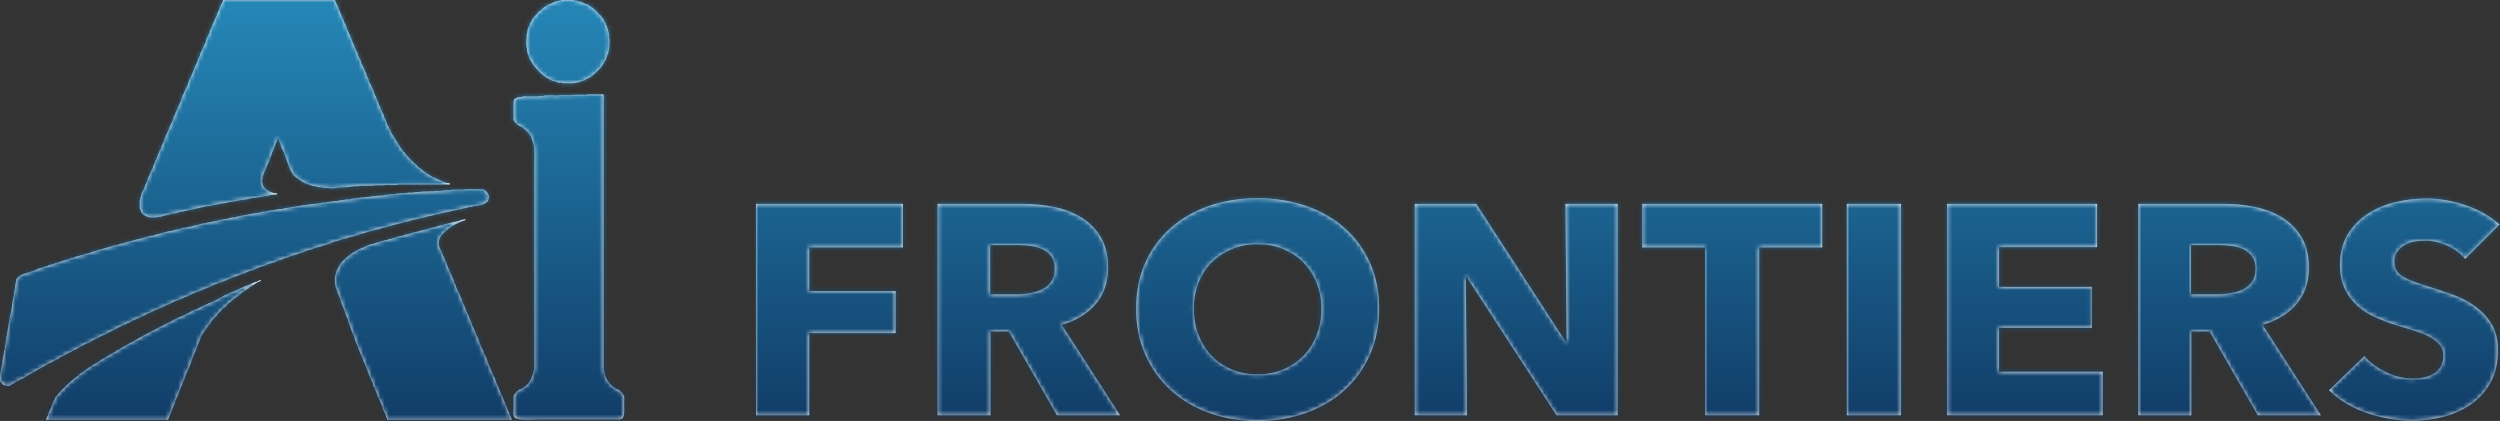 <?xml version="1.0" encoding="UTF-8"?>
<svg width="582px" height="98px" viewBox="0 0 582 98" version="1.1" xmlns="http://www.w3.org/2000/svg" xmlns:xlink="http://www.w3.org/1999/xlink">
    <rect x="0" y="0" width="582" height="98" fill="#333333" stroke="none"/>
    <!-- Generator: Sketch 51.2 (57519) - http://www.bohemiancoding.com/sketch -->
    <title>AI Frontiers blue Copy</title>
    <desc>Created with Sketch.</desc>
    <defs>
        <path d="M32.926,49.48 C33.336,49.969 34.012,50.55 34.895,50.534 C34.846,50.569 34.895,50.55 34.802,50.58 L34.802,50.626 L36.54,50.626 C36.493,50.588 36.54,50.607 36.447,50.58 C36.683,50.431 37.14,50.528 37.408,50.441 C38.193,50.186 39.189,50.04 39.968,49.755 C40.261,49.649 40.492,49.771 40.783,49.665 C41.073,49.559 41.638,49.448 41.972,49.299 L42.428,49.299 L42.428,49.206 L42.892,49.206 L42.892,49.117 L43.302,49.117 L43.302,49.024 L43.715,49.024 L43.715,48.932 C43.913,48.843 44.008,49.005 44.124,48.843 C44.396,48.843 44.561,48.878 44.583,48.75 C44.855,48.75 45.02,48.788 45.039,48.658 C45.297,48.658 45.433,48.693 45.452,48.566 C45.905,48.539 46.352,48.448 46.779,48.294 C47.298,48.15 47.827,48.115 48.286,47.974 L48.653,47.974 C49.578,47.702 50.713,47.654 51.625,47.336 L52.122,47.336 C52.309,47.271 53.534,47.043 53.588,46.969 C53.859,46.969 54.114,47.01 54.131,46.877 C54.402,46.877 54.701,46.923 54.725,46.788 C54.997,46.788 55.206,46.826 55.227,46.695 C55.499,46.695 55.708,46.733 55.73,46.603 C56.001,46.603 56.256,46.646 56.273,46.511 L56.913,46.511 C56.867,46.475 56.913,46.494 56.824,46.467 C56.962,46.378 57.239,46.5 57.418,46.421 C57.733,46.28 58.292,46.209 58.651,46.101 L59.109,46.101 C59.856,45.903 60.822,45.892 61.534,45.642 L62.077,45.642 C62.85,45.416 63.649,45.293 64.455,45.278 L64.501,45.232 L64.501,45.004 C63.143,45.004 62.245,44.312 61.574,43.769 L61.618,43.677 C61.451,43.52 61.313,43.336 61.208,43.134 L61.208,42.949 C60.992,42.507 60.959,41.998 61.116,41.532 L61.116,41.165 C61.287,40.853 61.322,40.514 61.482,40.161 C61.878,39.287 62.242,38.244 62.717,37.324 L62.717,37.053 C62.92,36.667 63.101,36.27 63.26,35.864 L63.26,35.636 C63.679,34.87 64.001,34.056 64.221,33.211 C64.308,33.334 64.656,32.321 64.677,32.126 L64.723,32.126 C64.846,32.539 65.015,32.938 65.226,33.315 C65.326,33.51 65.25,33.651 65.318,33.858 C65.424,33.716 65.462,34.191 65.5,34.316 C65.685,34.627 65.853,34.946 66.005,35.275 C66.803,37.093 67.395,39.827 68.472,40.899 C69.262,41.603 70.139,42.203 71.081,42.683 C71.26,42.778 71.377,42.707 71.583,42.775 C71.464,42.865 72.781,43.242 72.954,43.318 L73.296,43.318 C73.538,43.416 73.964,43.505 74.211,43.59 L74.754,43.59 C75.351,43.742 75.968,43.804 76.584,43.774 C76.753,43.791 76.921,43.821 77.086,43.864 C77.325,43.796 77.811,43.864 78.139,43.774 C78.8,43.633 79.475,43.571 80.151,43.59 C80.796,43.595 81.44,43.534 82.073,43.408 C82.502,43.277 83.159,43.408 83.49,43.315 C83.924,43.185 84.655,43.329 85.046,43.226 L86.737,43.226 C87.242,43.082 88.056,43.134 88.702,43.134 L89.343,43.134 C89.657,43.054 89.981,43.022 90.304,43.041 C91.021,43.041 92.182,43.196 92.728,42.949 L103.932,42.949 C104.173,42.949 104.594,43.003 104.746,42.906 C104.784,42.857 104.765,42.892 104.792,42.813 C104.762,42.783 104.732,42.751 104.7,42.721 C104.477,42.566 103.926,42.612 103.649,42.493 C102.867,42.189 102.104,41.838 101.363,41.442 C101.233,41.364 100.935,41.336 100.821,41.258 C100.34,40.943 99.794,40.68 99.311,40.343 C98.97,40.056 98.607,39.796 98.225,39.566 L98.271,39.474 C98.187,39.412 98.079,39.45 98,39.382 C97.962,39.352 97.946,39.23 97.908,39.2 C97.826,39.135 97.715,39.176 97.636,39.108 C97.18,38.736 96.795,38.16 96.265,37.875 C96.382,37.772 95.94,37.552 95.722,37.332 C95.215,36.819 94.81,36.203 94.259,35.733 C94.294,35.693 94.235,35.532 94.167,35.462 C94.099,35.391 93.95,35.353 93.895,35.277 C92.81,33.817 91.979,32.313 91.015,30.795 C90.888,30.597 90.917,30.391 90.831,30.157 C90.793,30.209 90.589,29.943 90.559,29.886 C90.529,29.829 90.573,29.674 90.559,29.658 C90.404,29.444 90.26,29.222 90.127,28.993 L90.127,28.811 L90.035,28.811 C89.951,28.662 90.035,28.501 89.943,28.355 C89.742,28.024 89.582,27.54 89.4,27.209 C89.318,27.06 89.4,26.9 89.308,26.753 C89.009,26.262 88.868,25.8 88.577,25.244 C88.482,25.065 88.561,24.932 88.485,24.742 C88.319,24.989 88.013,23.656 87.891,23.46 L87.798,23.46 C87.811,23.303 87.78,23.145 87.709,23.004 L87.616,23.004 C87.535,22.852 87.616,22.692 87.524,22.545 C87.432,22.399 87.253,22.103 87.16,21.905 L87.16,21.677 L87.068,21.677 C86.984,21.514 87.068,21.367 86.976,21.221 L86.883,21.221 L86.883,21.036 L86.794,21.036 L86.794,20.765 C86.444,20.165 86.172,19.407 85.833,18.799 C85.749,18.647 85.833,18.487 85.74,18.34 L85.651,18.34 C85.567,18.194 85.632,18.085 85.559,17.93 C85.485,17.776 85.339,17.605 85.287,17.472 L85.287,17.244 C84.801,16.141 84.473,15.371 84.052,14.591 C83.968,14.439 84.052,14.282 83.96,14.133 C83.721,13.739 83.536,13.218 83.319,12.808 C83.235,12.645 83.319,12.498 83.229,12.349 C82.925,11.863 82.787,11.396 82.496,10.842 C82.404,10.663 82.48,10.528 82.407,10.338 C82.268,10.547 81.978,9.447 81.902,9.287 C81.552,8.535 81.153,7.452 80.713,6.635 C80.626,6.472 80.713,6.328 80.623,6.176 L80.531,6.176 L80.531,5.904 L80.485,5.904 C80.401,5.934 80.425,5.66 80.346,5.538 L80.257,5.538 C80.203,5.451 80.257,5.326 80.257,5.31 C80.257,5.294 80.14,5.264 80.118,5.218 C80.021,4.99 80.064,4.789 79.937,4.58 C79.491,3.855 79.258,2.907 78.851,2.155 C78.761,1.995 78.606,1.308 78.53,1.341 C78.393,1.082 78.286,0.809 78.21,0.527 C78.131,0.342 78.006,0.269 77.982,0.024 L51.921,0.024 C51.853,0.567 51.465,1.11 51.237,1.534 L51.237,1.805 L51.145,1.805 C51.055,1.957 51.145,2.093 51.052,2.261 L50.96,2.261 L50.96,2.446 L50.765,2.606 L50.765,2.878 L50.672,2.878 C50.585,3.032 50.672,3.171 50.583,3.336 L50.493,3.336 L50.493,3.564 C49.85,4.743 49.442,6.141 48.802,7.313 L48.802,7.585 C48.598,7.973 48.381,8.489 48.161,8.866 C47.968,9.197 47.982,9.681 47.795,10.009 C47.301,10.894 47.151,11.589 46.652,12.433 C46.562,12.585 46.652,12.726 46.56,12.892 C46.467,13.058 46.304,13.389 46.196,13.576 C46.006,13.896 46.011,14.347 45.829,14.662 C45.132,15.903 44.765,17.445 44.046,18.685 C43.818,19.076 43.81,19.614 43.587,20.013 C43.134,20.827 42.887,21.641 42.444,22.434 L42.444,22.706 L42.262,22.89 L42.262,23.162 C41.888,23.889 41.535,24.899 41.203,25.518 C41.111,25.697 40.965,26.27 40.84,26.251 C40.753,26.43 40.84,26.571 40.747,26.753 C40.69,26.864 40.527,27.041 40.476,27.166 C40.348,27.454 40.351,27.815 40.204,28.078 C39.507,29.302 39.119,30.733 38.51,31.83 L38.51,32.101 L38.329,32.283 L38.329,32.554 C38.125,32.943 37.908,33.448 37.688,33.836 C37.579,34.029 37.612,34.327 37.506,34.523 C37.349,34.794 37.167,35.155 37.001,35.437 C36.898,35.614 37.001,35.869 36.819,35.847 C36.702,36.092 36.735,36.314 36.637,36.58 L36.545,36.534 L36.545,36.762 L36.453,36.762 C36.363,36.914 36.453,37.05 36.363,37.221 L36.179,37.403 C36.092,37.552 36.179,37.707 36.089,37.862 C35.942,38.133 35.755,38.489 35.63,38.774 L35.63,39.005 C35.139,39.917 34.881,40.726 34.395,41.611 L34.395,41.882 C34.183,42.292 33.985,42.811 33.754,43.21 C33.67,43.359 33.754,43.514 33.665,43.666 C33.442,44.062 33.203,44.551 32.978,44.947 C32.85,45.172 32.899,45.778 32.706,45.905 C32.706,46.158 32.739,46.253 32.614,46.272 C32.614,46.543 32.652,46.709 32.525,46.731 L32.525,48.468 C32.546,48.433 32.848,49.375 32.926,49.48 Z M78.262,56.112 L78.533,56.112 C78.954,55.876 79.619,55.773 80.042,55.57 C80.26,55.464 80.469,55.594 80.68,55.477 C81.25,55.165 81.907,55.132 82.602,54.934 C82.586,54.904 82.572,54.875 82.556,54.842 L82.923,54.842 L82.877,54.752 L83.243,54.752 C83.197,54.717 83.832,54.465 83.927,54.432 C84.239,54.323 84.543,54.372 84.842,54.247 C86.088,53.737 87.497,53.553 88.868,53.162 L88.822,53.069 L89.234,53.069 L89.234,52.98 L89.555,52.98 L89.555,52.887 L89.918,52.887 L89.918,52.795 C90.117,52.703 90.377,52.771 90.605,52.706 L90.559,52.613 L90.972,52.613 C90.814,52.499 91.515,52.437 91.656,52.385 C92.429,52.114 93.437,51.989 94.172,51.652 L94.585,51.652 C94.772,51.579 95.991,51.278 96.048,51.196 C96.32,51.196 96.439,51.229 96.458,51.104 C96.73,51.104 97.52,50.957 97.601,50.832 C97.853,50.832 97.948,50.865 97.967,50.74 C98.239,50.74 98.358,50.775 98.38,50.651 C98.811,50.641 99.234,50.532 99.615,50.33 L99.979,50.33 C100.479,50.162 101.144,50.059 101.627,49.871 L101.993,49.871 C102.485,49.679 103.171,49.627 103.638,49.415 L104.051,49.415 L104.051,49.323 L104.507,49.323 L104.507,49.231 L104.92,49.231 L104.92,49.141 C105.191,49.016 105.544,49.185 105.696,48.957 C105.954,48.957 106.087,48.992 106.109,48.867 L106.652,48.867 C106.606,48.829 106.652,48.848 106.559,48.821 C106.831,48.658 107.686,48.723 107.841,48.5 C108.099,48.5 108.232,48.533 108.253,48.408 C108.598,48.388 108.938,48.311 109.258,48.18 L109.624,48.18 C109.879,48.082 110.327,48.001 110.585,47.909 L111.03,47.909 C112.043,47.583 112.673,47.697 113.362,46.994 C113.398,46.959 113.52,46.94 113.547,46.902 C113.628,46.788 113.913,45.867 113.818,45.623 C113.676,45.148 113.407,44.721 113.039,44.388 C112.912,44.276 112.42,44.162 112.445,44.067 L107.928,44.067 C108.103,44.123 108.288,44.139 108.471,44.114 L108.471,44.157 L105.873,44.157 C105.601,44.157 105.085,44.089 105.093,44.249 C104.36,44.229 103.625,44.275 102.9,44.388 C102.373,44.51 101.676,44.388 101.252,44.477 C100.788,44.586 100.207,44.477 99.835,44.57 L98.597,44.57 C97.829,44.741 96.773,44.629 96.037,44.841 L95.122,44.841 C94.18,45.113 92.788,44.895 91.865,45.208 L91.05,45.208 C90.57,45.373 89.726,45.281 89.267,45.479 C89.033,45.582 88.575,45.479 88.355,45.571 C88.083,45.694 87.646,45.433 87.483,45.661 C87.19,45.661 86.731,45.609 86.707,45.753 C86.411,45.753 85.955,45.702 85.931,45.846 C85.635,45.846 85.176,45.791 85.151,45.935 L84.237,45.935 C84.285,45.973 84.25,45.954 84.329,45.981 L84.329,46.027 C84.03,46.027 83.531,45.973 83.514,46.12 C83.224,46.12 82.806,46.068 82.781,46.212 C82.256,46.217 81.734,46.294 81.229,46.44 L80.588,46.44 C79.92,46.603 79.038,46.614 78.392,46.807 L77.849,46.807 C77.2,46.997 76.28,46.953 75.653,47.17 L75.11,47.17 C74.73,47.303 74.048,47.29 73.693,47.442 L73.006,47.442 L73.006,47.507 L72.411,47.507 L72.411,47.599 L71.817,47.599 C71.36,47.749 70.879,47.811 70.4,47.781 C70.446,47.819 70.4,47.797 70.492,47.827 L70.492,47.873 C70.199,47.873 69.832,47.811 69.805,47.963 C69.534,47.963 68.698,48.023 68.616,48.148 C68.345,48.148 68.043,48.101 68.022,48.24 C67.75,48.24 67.449,48.194 67.427,48.329 C66.806,48.351 66.19,48.459 65.598,48.65 L65.095,48.65 C64.569,48.805 63.822,48.837 63.312,49.016 L62.791,49.016 C62.487,49.122 61.957,49.182 61.645,49.288 L61.143,49.288 C60.451,49.526 59.725,49.65 58.993,49.654 C59.042,49.69 59.006,49.671 59.085,49.7 C58.846,49.844 58.181,49.7 58.034,49.928 C57.763,49.928 57.597,49.89 57.576,50.021 C57.304,50.021 57.095,49.98 57.073,50.11 C56.802,50.11 56.547,50.07 56.531,50.203 C56.259,50.203 56.047,50.162 56.026,50.295 C55.524,50.326 55.031,50.434 54.562,50.615 L54.152,50.615 C53.657,50.702 53.168,50.823 52.689,50.979 L52.277,50.979 C51.717,51.177 50.919,51.199 50.401,51.438 L49.991,51.438 L49.991,51.527 L49.532,51.527 L49.532,51.62 C49.223,51.758 48.794,51.552 48.617,51.804 C48.359,51.804 48.226,51.769 48.207,51.894 C47.949,51.894 47.814,51.861 47.795,51.986 C47.523,51.986 47.358,51.948 47.339,52.078 C47.132,52.078 46.912,52.038 46.834,52.168 C46.581,52.168 46.489,52.138 46.47,52.26 C46.212,52.26 46.076,52.225 46.057,52.353 C45.592,52.394 45.135,52.502 44.7,52.673 C44.157,52.841 43.598,52.86 43.098,53.037 L42.686,53.037 C41.871,53.398 40.745,53.406 39.944,53.77 L39.531,53.77 C39.29,53.878 38.065,54.101 37.976,54.226 C37.729,54.226 37.674,54.199 37.655,54.318 C37.397,54.318 37.264,54.283 37.245,54.41 C36.7,54.463 36.168,54.607 35.671,54.837 C35.399,54.934 35.201,54.837 34.938,54.929 C34.395,55.13 33.632,55.238 33.111,55.472 L32.744,55.472 L32.744,55.564 C32.473,55.689 31.84,55.624 31.691,55.836 C31.439,55.836 31.346,55.803 31.327,55.928 C31.097,55.928 30.717,55.985 30.641,56.11 C30.394,56.11 30.339,56.083 30.32,56.202 C30.068,56.202 29.973,56.169 29.954,56.292 C29.701,56.292 29.609,56.262 29.587,56.384 C29.315,56.402 29.05,56.48 28.811,56.612 C28.588,56.702 28.453,56.628 28.216,56.704 C27.899,56.805 27.467,56.954 27.166,57.071 C26.924,57.163 26.775,57.071 26.525,57.163 C25.912,57.386 25.097,57.527 24.511,57.801 L24.193,57.801 L24.193,57.893 L23.873,57.893 L23.873,57.986 C23.601,58.108 23.012,58.053 22.866,58.257 C22.63,58.257 22.594,58.227 22.594,58.349 C22.347,58.349 22.293,58.32 22.274,58.439 C21.758,58.439 21.34,58.71 20.946,58.852 C20.325,59.09 19.676,59.123 19.12,59.395 L18.848,59.395 C18.663,59.471 18.346,59.598 18.161,59.666 L17.89,59.666 C17.637,59.807 17.241,59.905 16.975,60.032 L16.646,60.032 C15.732,60.537 14.475,60.651 13.389,61.175 L13.117,61.175 C12.536,61.507 11.809,61.599 11.106,61.816 L11.149,61.908 C10.878,62.03 10.43,61.952 10.28,62.18 C10.052,62.18 10.066,62.15 10.052,62.269 C9.805,62.269 9.751,62.242 9.732,62.362 C9.189,62.375 8.546,62.753 8.041,62.956 C6.412,63.619 4.444,63.727 3.787,65.106 L3.787,65.473 C3.638,65.744 3.621,66.309 3.516,66.616 L3.516,67.159 C3.374,67.43 3.331,67.959 3.244,68.244 L3.244,68.839 C2.973,69.366 2.956,70.416 2.788,71.035 L2.788,71.537 C2.617,71.972 2.633,72.941 2.375,73.275 C2.375,73.546 2.413,73.712 2.283,73.733 C2.283,74.005 2.237,74.743 2.101,74.819 C2.101,75.091 2.142,75.3 2.009,75.322 C2.009,75.533 2.052,75.791 1.919,75.864 C1.919,76.136 1.96,76.394 1.827,76.407 C1.827,76.679 1.87,76.978 1.735,77.002 C1.735,77.546 1.644,78.087 1.463,78.601 L1.463,79.195 L1.371,79.195 L1.371,79.738 L1.281,79.738 L1.281,80.281 L1.189,80.281 C1.067,80.553 1.219,81.052 1.097,81.332 C0.893,81.801 0.88,82.572 0.733,83.069 C0.586,83.566 0.581,85.065 0.32,85.312 C0.32,85.583 0.358,85.746 0.228,85.768 C0.228,86.604 0,87.125 0,88.053 L0,88.648 C0.186,88.995 0.435,89.305 0.733,89.563 C1.004,89.734 1.941,89.965 2.332,89.747 C2.823,89.476 3.388,89.08 3.98,88.694 C4.143,88.588 4.316,88.621 4.482,88.512 C4.515,88.49 4.588,88.349 4.618,88.328 C4.734,88.257 4.835,88.311 4.938,88.238 L4.938,88.227 L5.123,88.227 C7.004,86.968 9.436,85.784 11.57,84.478 C11.695,84.399 11.814,84.478 11.936,84.386 C12.481,84.019 13.064,83.713 13.674,83.471 L13.628,83.379 L13.812,83.379 C13.812,83.379 13.994,83.151 13.994,83.151 C14.218,83.047 14.447,82.956 14.681,82.879 C15.077,82.665 15.525,82.377 15.913,82.146 C16.044,82.073 16.158,82.146 16.28,82.057 C16.551,81.883 16.874,81.668 17.149,81.514 C17.276,81.438 17.393,81.514 17.515,81.421 C18.595,80.712 19.743,80.115 20.944,79.638 C20.784,79.513 21.457,79.366 21.487,79.366 C21.375,79.282 21.951,79.073 22.171,78.954 C22.962,78.493 23.788,78.095 24.641,77.765 C24.489,77.651 24.913,77.618 25.008,77.583 C24.904,77.504 25.008,77.512 25.097,77.491 C25.506,77.317 25.903,77.119 26.286,76.896 C27.163,76.443 28.127,75.989 28.985,75.525 L29.215,75.525 C29.376,75.427 29.598,75.254 29.758,75.159 L29.986,75.159 C30.235,74.977 30.495,74.809 30.763,74.656 C30.966,74.559 31.167,74.591 31.357,74.472 L31.357,74.382 L31.542,74.382 L31.542,74.29 L31.724,74.29 L31.724,74.198 L31.952,74.198 C32.591,73.827 33.266,73.52 33.966,73.283 C33.847,73.193 34.78,72.859 34.924,72.781 C35.87,72.286 36.849,71.858 37.854,71.499 C37.701,71.385 38.364,71.271 38.491,71.228 C38.358,71.125 39.178,70.883 39.306,70.818 C39.849,70.563 40.484,70.275 40.997,70.003 C41.176,69.903 41.464,69.927 41.638,69.822 L41.638,69.729 L41.866,69.729 C42.21,69.538 42.574,69.385 42.952,69.273 C42.952,69.243 42.922,69.211 42.906,69.181 C43.066,69.097 43.21,69.181 43.364,69.091 C44.419,68.492 45.54,68.016 46.703,67.672 C46.519,67.533 46.864,67.62 46.931,67.582 C47.108,67.479 47.382,67.311 47.572,67.216 L47.844,67.216 C47.827,67.186 47.814,67.153 47.797,67.123 L48.069,67.123 C48.053,67.093 48.039,67.063 48.023,67.031 C48.18,66.952 48.338,67.031 48.481,66.941 C49.193,66.455 50.219,66.203 50.995,65.798 C51.169,65.706 51.332,65.798 51.498,65.706 C51.949,65.472 52.425,65.29 52.917,65.163 C52.754,65.041 53.262,65.017 53.373,64.979 C53.308,64.93 54.394,64.455 54.562,64.384 L54.837,64.384 C55.38,64.153 56.015,63.912 56.531,63.654 L56.802,63.654 C57.345,63.353 58.102,63.111 58.493,62.921 L58.765,62.921 C59.419,62.594 60.09,62.304 60.776,62.052 C60.977,61.971 61.39,61.965 61.555,61.87 C62.343,61.42 63.312,61.23 64.161,60.955 C64.329,60.827 64.511,60.72 64.704,60.635 C65.038,60.497 65.399,60.54 65.712,60.364 C65.975,60.224 66.247,60.102 66.526,59.997 L66.797,59.997 C67.585,59.555 68.698,59.34 69.542,59.082 L69.496,58.993 L69.767,58.993 L69.767,58.9 L70.039,58.9 L70.039,58.808 L70.31,58.808 C70.786,58.581 71.274,58.383 71.773,58.214 C71.969,58.138 72.145,58.214 72.316,58.121 C73.041,57.711 74.046,57.565 74.925,57.307 C74.749,57.174 75.395,57.168 75.468,57.125 C75.894,56.889 76.122,56.94 76.703,56.759 C76.627,56.626 78.047,56.194 78.248,56.112 L78.262,56.112 Z M118.672,96.643 C118.591,96.491 118.672,96.33 118.583,96.184 C118.347,95.793 118.157,95.261 117.942,94.859 L117.942,94.628 C117.888,94.506 117.725,94.33 117.671,94.218 C117.576,94.039 117.641,93.901 117.578,93.716 C117.491,93.825 117.215,92.877 117.076,92.617 C116.452,91.444 116.042,90.041 115.428,88.868 L115.428,88.596 L115.339,88.596 L115.339,88.368 L115.246,88.412 L115.246,88.14 C114.568,86.973 114.033,85.322 113.463,84.209 L113.463,83.938 L113.371,83.938 L113.371,83.71 L113.281,83.756 L113.281,83.485 C113.047,83.083 112.817,82.562 112.594,82.157 C112.51,82.008 112.594,81.848 112.502,81.701 C111.924,80.751 111.519,79.475 111.131,78.362 C111.036,78.484 110.903,77.906 110.811,77.721 C110.493,77.089 110.24,76.318 109.896,75.71 C109.812,75.56 109.896,75.408 109.803,75.254 C109.476,74.607 109.203,73.934 108.989,73.242 L108.943,73.242 L108.943,73.286 C108.899,73.237 108.943,73.286 108.897,73.196 C108.749,72.836 108.582,72.484 108.395,72.143 C108.31,71.993 108.395,71.833 108.302,71.687 C107.884,70.899 107.548,70.072 107.298,69.216 C107.178,69.368 107.081,68.673 107.026,68.576 C106.693,67.997 106.398,67.398 106.144,66.781 L106.144,66.553 C106.027,66.282 105.816,65.931 105.685,65.684 L105.685,65.413 C105.495,65.068 105.342,64.704 105.229,64.327 L105.137,64.371 L105.137,64.099 C104.551,63.092 104.219,61.927 103.72,60.806 C103.554,60.44 103.405,60.084 103.261,59.663 L103.171,59.709 C103.093,59.557 103.142,59.213 103.033,59.253 C102.919,59.055 102.842,58.838 102.805,58.613 C102.458,57.958 101.974,57.185 102.21,56.235 L102.21,55.868 C102.371,55.58 102.623,54.926 102.753,54.782 C104.225,53.102 105.978,52.032 108.378,51.215 L108.378,51.031 C107.763,51.088 107.161,51.243 106.595,51.489 L106.228,51.489 L106.228,51.579 C105.976,51.696 105.598,51.552 105.452,51.764 C105.205,51.764 105.15,51.734 105.131,51.856 C104.944,51.856 104.836,51.826 104.765,51.945 C104.518,51.945 104.464,51.918 104.445,52.038 C104.192,52.038 104.1,52.005 104.081,52.13 L103.622,52.13 C103.668,52.165 103.622,52.146 103.714,52.173 L103.714,52.22 C103.462,52.22 103.367,52.19 103.348,52.312 C103.101,52.312 103.047,52.285 103.028,52.404 C102.455,52.42 101.67,52.725 101.198,52.906 C100.959,52.999 100.807,52.906 100.557,52.999 C100.126,53.156 99.526,53.297 99.094,53.455 C98.747,53.585 97.848,53.574 97.677,53.821 C97.43,53.821 97.376,53.791 97.357,53.914 C97.104,53.914 97.012,53.881 96.99,54.003 C96.732,54.003 96.599,53.971 96.58,54.095 C96.39,54.095 96.284,54.066 96.214,54.188 C95.967,54.188 95.912,54.158 95.893,54.277 C95.646,54.277 95.592,54.25 95.573,54.37 C95.321,54.37 95.228,54.34 95.207,54.462 C94.699,54.514 94.204,54.652 93.743,54.872 C93.502,54.964 93.352,54.885 93.105,54.964 C92.639,55.091 92.181,55.244 91.732,55.423 L91.365,55.423 L91.365,55.513 C91.094,55.646 90.57,55.551 90.407,55.784 C90.16,55.784 90.106,55.757 90.087,55.876 C89.815,55.876 89.123,56.012 89.033,56.148 C88.797,56.148 88.762,56.118 88.762,56.24 C88.515,56.24 88.461,56.21 88.442,56.33 C88.189,56.33 88.097,56.3 88.075,56.422 C87.6,56.422 87.375,56.626 87.025,56.742 C86.674,56.859 86.438,56.794 86.11,56.924 C85.562,57.138 85.028,57.383 84.508,57.657 C84.348,57.744 84.212,57.657 84.052,57.749 L84.052,57.839 C83.816,57.951 83.571,58.042 83.319,58.11 L83.365,58.203 L83.137,58.203 C83.213,58.26 82.239,58.786 82.087,58.89 C81.077,59.563 79.888,60.518 79.204,61.496 C78.906,61.984 78.634,62.488 78.389,63.005 C78.199,63.35 78.213,63.961 78.069,64.194 C78.05,64.357 78.093,64.314 77.979,64.333 C77.979,64.702 77.92,66.26 78.069,66.252 C78.113,66.817 78.286,67.365 78.574,67.853 L78.574,68.125 C78.845,68.616 79.043,69.314 79.304,69.816 L79.304,70.088 L79.396,70.088 L79.396,70.359 L79.486,70.359 L79.486,70.631 C80.059,71.64 80.374,73.185 80.995,74.382 C81.115,74.61 81.074,74.925 81.18,75.159 C81.199,75.208 81.34,75.392 81.362,75.43 C81.449,75.604 81.362,75.737 81.454,75.889 L81.544,75.889 L81.544,76.16 C81.658,76.41 81.749,76.67 81.815,76.937 L81.859,76.937 C81.957,77.142 82.034,77.357 82.089,77.577 C82.185,77.796 82.292,78.01 82.41,78.218 C82.567,78.514 82.543,78.908 82.681,79.223 C83.338,80.721 83.829,82.279 84.465,83.476 C84.546,83.631 84.465,83.786 84.554,83.933 C84.959,84.598 85.203,85.488 85.561,86.175 L85.561,86.446 L85.743,86.628 L85.743,86.9 C86.088,87.505 86.316,88.257 86.704,88.96 C86.87,89.256 86.799,89.625 86.976,89.918 C87.084,90.098 87.247,90.369 87.342,90.559 C87.437,90.749 87.342,90.869 87.434,91.018 L87.524,91.018 L87.524,91.2 L87.616,91.2 L87.616,91.471 L87.709,91.471 L87.709,91.699 L87.798,91.699 L87.798,91.971 C88.262,92.766 88.561,93.787 89.033,94.669 C89.12,94.835 89.126,95.25 89.218,95.402 C89.443,95.788 89.652,96.336 89.856,96.727 L89.856,96.998 C90.025,97.206 90.12,97.464 90.127,97.731 L119.12,97.731 C119.115,97.259 118.849,96.947 118.672,96.643 Z M59.764,65.589 L59.772,65.579 C60.059,65.39 60.38,65.258 60.717,65.19 C60.744,65.28 60.725,65.234 60.76,65.28 C60.733,65.372 60.752,65.326 60.717,65.372 C60.494,65.614 60.138,65.603 59.845,65.785 C59.194,66.184 58.558,66.621 57.88,67.017 C57.896,67.05 57.91,67.08 57.926,67.11 C57.717,67.205 57.277,67.392 57.383,67.476 C56.52,67.829 55.863,68.535 55.187,69.078 L55.051,69.078 C54.98,69.129 54.82,69.309 54.866,69.349 C54.61,69.479 54.365,69.632 54.136,69.805 C54.098,69.835 54.082,69.957 54.044,69.987 L53.905,69.987 C53.829,70.044 53.797,70.191 53.724,70.259 C53.566,70.408 53.346,70.476 53.181,70.622 C52.954,70.826 52.755,71.056 52.586,71.309 C52.221,71.542 51.883,71.815 51.579,72.124 C51.536,72.164 51.533,72.262 51.489,72.308 C51.211,72.548 50.951,72.807 50.71,73.085 C50.645,73.18 50.409,73.389 50.482,73.451 C50.129,73.666 49.385,74.537 49.065,74.96 C49,75.042 49.038,75.153 48.973,75.232 C48.11,76.283 47.331,77.399 46.641,78.571 L46.641,78.842 C46.378,79.347 46.193,80.048 45.908,80.534 L45.908,80.805 L45.818,80.805 L45.818,81.033 L45.726,81.033 C45.634,81.188 45.723,81.343 45.634,81.492 C44.944,82.64 44.526,84.332 43.943,85.743 C43.725,86.273 43.484,86.682 43.256,87.163 C43.009,87.695 42.984,88.252 42.713,88.762 L42.623,88.762 C42.534,88.914 42.517,89.308 42.439,89.495 C42.329,89.73 42.207,89.958 42.072,90.179 C41.983,90.339 42.064,90.488 41.983,90.638 L41.89,90.638 L41.89,90.909 C41.866,90.961 41.774,91.181 41.708,91.091 C41.643,91.295 41.714,91.422 41.616,91.596 C41.605,91.612 41.494,91.653 41.478,91.686 L41.524,91.824 L41.388,91.87 L41.434,92.006 C41.22,92.462 40.946,93.008 40.747,93.469 L40.747,93.741 C40.538,94.156 40.346,94.713 40.107,95.114 L40.107,95.342 L40.014,95.342 L40.014,95.57 L39.925,95.57 L39.925,95.798 L39.833,95.798 L39.833,96.07 C39.732,96.271 39.29,97.123 39.374,97.213 C39.236,97.345 39.154,97.524 39.146,97.715 L10.75,97.715 C10.813,97.322 10.97,96.949 11.206,96.629 C11.299,96.48 11.212,96.333 11.299,96.17 C11.508,95.777 11.706,95.231 11.939,94.846 C12.031,94.691 11.945,94.547 12.031,94.387 L12.213,94.205 C12.306,94.034 12.216,93.871 12.306,93.703 L12.395,93.746 L12.395,93.475 C12.395,93.475 12.501,93.504 12.534,93.428 L12.488,93.293 L12.626,93.247 C12.697,92.996 12.788,92.752 12.897,92.516 C14.509,90.528 16.371,88.755 18.435,87.242 L18.389,87.152 C19.214,86.651 20.008,86.101 20.767,85.504 C20.884,85.423 21.62,85.097 21.5,85.002 C22.311,84.631 23.078,84.171 23.786,83.628 C23.954,83.514 24.725,83.181 24.701,83.086 L24.701,83.039 C24.801,82.999 25.149,82.961 25.021,82.858 C25.135,82.814 25.605,82.684 25.477,82.586 C25.813,82.467 26.135,82.314 26.438,82.127 L26.438,82.038 C26.601,81.926 26.78,81.962 26.94,81.853 C26.976,81.831 27.044,81.696 27.079,81.671 C27.394,81.44 27.779,81.397 28.083,81.169 L28.083,81.074 C28.189,80.99 28.374,81.017 28.355,80.936 L28.355,80.892 C28.455,80.849 28.803,80.811 28.672,80.707 C28.786,80.664 29.313,80.545 29.177,80.436 C29.533,80.296 29.87,80.114 30.182,79.893 C30.339,79.784 30.527,79.814 30.687,79.711 C31.949,78.886 32.921,78.395 34.3,77.653 C35.793,76.842 37.243,76.147 38.779,75.319 C39.205,75.088 39.518,75.028 39.879,74.817 L39.879,74.724 C39.96,74.673 40.378,74.648 40.245,74.542 C40.775,74.36 41.28,74.115 41.752,73.812 C41.909,73.712 42.181,73.723 42.346,73.628 C43.204,73.134 44.073,72.778 44.863,72.303 L45.091,72.303 L45.091,72.211 L45.275,72.211 L45.275,72.102 L45.503,72.102 C46.201,71.733 47.007,71.353 47.743,71.016 C47.876,70.956 48.615,70.677 48.522,70.603 C48.74,70.557 48.954,70.496 49.163,70.422 L49.163,70.329 L49.391,70.329 C50.336,69.816 51.421,69.317 52.317,68.73 C52.464,68.633 53.121,68.491 53.094,68.41 L53.094,68.377 C53.178,68.348 53.439,68.41 53.278,68.285 C54.277,67.914 55.254,67.486 56.205,67.004 C56.332,66.941 57.158,66.697 57.019,66.594 C57.253,66.518 57.853,66.436 57.706,66.322 L57.934,66.322 C58.349,66.108 58.879,65.872 59.305,65.682 C59.492,65.603 59.595,65.679 59.764,65.589 Z M122.69,11.896 L122.687,11.304 C122.508,10.932 122.44,9.453 122.597,9.032 L122.597,8.307 C122.624,8.029 122.685,7.755 122.779,7.493 L122.779,7.077 C122.936,6.644 123.117,6.219 123.322,5.807 C123.415,5.641 123.33,5.519 123.415,5.353 C123.596,5.38 123.491,5.253 123.596,5.082 L123.686,5.082 C123.762,4.954 123.697,4.843 123.778,4.718 C124.251,3.98 124.948,3.385 125.456,2.677 C125.643,2.66 126.458,1.903 126.729,1.632 C126.949,1.634 127.112,1.398 127.318,1.268 L127.5,1.268 C127.53,1.249 127.56,1.108 127.59,1.086 L127.772,1.086 L127.772,0.999 L127.954,0.999 L127.954,0.909 L128.182,0.909 C128.784,0.567 129.661,0.136 130.587,0.136 L130.587,1.60878255e-14 L133.63,1.60878255e-14 L133.63,0.136 L134.265,0.136 L134.265,0.271 C135.131,0.271 135.682,0.662 136.26,0.909 C136.469,0.996 136.725,0.972 136.896,1.089 C137.126,1.246 137.278,1.49 137.623,1.545 L137.623,1.68 C138.071,1.699 139.138,2.967 139.485,3.361 C139.575,3.464 139.787,3.543 139.847,3.632 C139.906,3.722 140.159,4.286 140.256,4.132 C140.311,4.243 140.43,4.669 140.528,4.542 C140.606,4.773 140.697,4.999 140.799,5.22 C140.816,5.25 140.962,5.283 140.981,5.313 C141.071,5.467 140.984,5.636 141.071,5.812 L141.16,5.812 C141.239,5.945 141.212,6.298 141.299,6.265 L141.342,6.265 L141.342,6.583 C141.356,6.608 141.524,6.651 141.524,6.675 L141.524,7.031 C141.614,7.281 141.695,7.715 141.796,7.987 L141.796,8.801 C141.923,9.083 141.885,9.645 141.885,10.071 C141.885,10.992 141.709,12.262 141.342,12.84 L141.342,13.112 L141.253,13.112 L141.253,13.337 L141.16,13.337 L141.16,13.609 L141.071,13.609 L141.071,13.88 L140.981,13.834 C140.957,13.91 140.818,14.434 140.71,14.29 C140.202,15.685 138.514,17.149 137.349,18.012 C137.053,18.235 136.6,18.316 136.353,18.465 C136.326,18.482 136.285,18.631 136.26,18.647 L136.125,18.647 C136.046,18.661 134.716,19.13 134.716,19.147 L134.716,19.193 L134.262,19.193 C133.665,19.467 132.62,19.375 131.765,19.375 L130.858,19.375 L130.858,19.282 C130.627,19.158 130.028,19.318 129.772,19.193 L129.772,19.1 C129.612,19.011 129.46,19.098 129.273,19.011 L129.273,18.921 C129.126,18.829 128.798,18.91 128.638,18.829 C128.358,18.691 128.228,18.501 127.867,18.465 L127.867,18.33 C127.131,18.254 125.977,17.121 125.459,16.606 C124.504,15.662 123.72,14.56 123.143,13.348 L123.143,13.077 C123.009,12.826 122.889,12.569 122.782,12.306 L122.782,11.896 L122.69,11.896 Z M145.257,92.172 L145.254,92.172 C145.412,92.478 145.298,93.181 145.298,93.57 C145.3,94.938 145.531,96.963 144.798,97.476 C144.451,97.723 143.764,97.658 143.169,97.658 L125.144,97.658 C123.423,97.658 119.717,98.068 119.606,96.795 C119.446,96.542 119.56,95.169 119.56,94.751 L119.56,92.307 C119.723,91.675 120.646,90.611 121.46,90.537 L121.46,90.402 C121.962,90.282 122.959,89.375 123.23,88.993 L123.23,88.811 C123.252,88.781 123.393,88.708 123.412,88.675 L123.412,88.493 C123.672,88.509 123.643,88.021 123.776,87.768 L123.865,87.812 L123.865,87.494 L123.955,87.54 L123.955,87.223 L124.137,87.041 L124.137,86.631 C124.519,86.012 124.365,84.638 124.365,83.68 L124.365,38.635 C124.365,36.95 124.5,34.979 124.229,33.505 L124.137,33.597 C124.15,33.259 124.054,32.925 123.865,32.644 L123.865,32.373 L123.776,32.373 L123.776,32.101 L123.7,32.101 L123.7,31.919 L123.61,31.919 L123.61,31.737 C123.059,30.912 122.367,30.19 121.566,29.604 C121.316,29.422 120.846,29.362 120.703,29.196 C120.67,29.148 120.675,29.153 120.656,29.058 L120.477,29.058 C120.38,28.789 119.858,28.504 119.796,28.377 C119.704,28.195 119.807,28.195 119.704,28.016 L119.6,28.016 C119.459,27.752 119.554,27.139 119.554,26.788 C119.554,25.735 119.381,23.509 119.782,23.02 L119.964,22.974 C120.556,22.521 120.77,22.673 121.642,22.521 C121.634,22.361 122.234,22.429 122.505,22.429 L125.366,22.429 C125.524,22.201 126.026,22.437 126.319,22.339 C127.079,22.084 129.056,22.25 130.044,22.25 C130.033,22.089 130.633,22.157 130.904,22.157 L133.749,22.157 L133.749,22.111 C133.521,22.119 133.12,22.16 132.978,22.068 L135.693,22.068 C135.989,22.068 136.573,22.152 136.779,22.021 C136.689,21.992 136.736,22.013 136.689,21.975 L140.49,21.975 C140.645,22.453 140.533,23.273 140.533,23.838 L140.533,86.178 L140.58,86.178 C140.609,86.088 140.588,86.134 140.626,86.088 C140.62,87.923 141.986,89.541 143.031,90.263 L143.213,90.263 L143.213,90.355 C143.302,90.421 143.414,90.486 143.484,90.537 L143.623,90.537 L143.623,90.627 L143.848,90.627 C144.447,91.007 144.933,91.54 145.257,92.172 Z M188.4,57.608 L188.4,67.758 L208.504,67.758 L208.504,77.561 L188.4,77.561 L188.4,96.679 L176,96.679 L176,47.458 L210.192,47.458 L210.192,57.608 L188.4,57.608 Z M246.071,96.679 L234.845,77.143 L230.589,77.143 L230.589,96.679 L218.263,96.679 L218.263,47.458 L238.073,47.458 C240.568,47.458 243.001,47.701 245.374,48.188 C247.746,48.674 249.874,49.497 251.757,50.656 C253.64,51.814 255.145,53.344 256.27,55.244 C257.395,57.144 257.957,59.508 257.957,62.335 C257.957,65.672 257.003,68.476 255.096,70.747 C253.188,73.019 250.547,74.641 247.171,75.614 L260.745,96.679 L246.071,96.679 Z M245.557,62.544 C245.557,61.385 245.3,60.447 244.787,59.728 C244.273,59.01 243.613,58.454 242.806,58.06 C241.999,57.666 241.094,57.399 240.091,57.26 C239.088,57.121 238.122,57.052 237.193,57.052 L230.516,57.052 L230.516,68.523 L236.459,68.523 C237.486,68.523 238.538,68.442 239.614,68.279 C240.69,68.117 241.668,67.828 242.549,67.41 C243.429,66.993 244.151,66.391 244.713,65.603 C245.276,64.815 245.557,63.795 245.557,62.544 Z M321.058,71.86 C321.058,75.753 320.348,79.31 318.93,82.531 C317.511,85.753 315.542,88.51 313.023,90.804 C310.504,93.099 307.508,94.872 304.035,96.123 C300.562,97.374 296.796,98 292.736,98 C288.676,98 284.922,97.374 281.473,96.123 C278.024,94.872 275.041,93.099 272.522,90.804 C270.002,88.51 268.034,85.753 266.615,82.531 C265.197,79.31 264.487,75.753 264.487,71.86 C264.487,67.92 265.197,64.363 266.615,61.188 C268.034,58.013 270.002,55.314 272.522,53.089 C275.041,50.864 278.024,49.149 281.473,47.944 C284.922,46.739 288.676,46.137 292.736,46.137 C296.796,46.137 300.562,46.739 304.035,47.944 C307.508,49.149 310.504,50.864 313.023,53.089 C315.542,55.314 317.511,58.013 318.93,61.188 C320.348,64.363 321.058,67.92 321.058,71.86 Z M307.63,71.86 C307.63,69.728 307.263,67.735 306.53,65.881 C305.796,64.027 304.781,62.44 303.485,61.119 C302.189,59.798 300.623,58.755 298.789,57.99 C296.955,57.225 294.937,56.843 292.736,56.843 C290.535,56.843 288.529,57.225 286.719,57.99 C284.909,58.755 283.344,59.798 282.023,61.119 C280.703,62.44 279.688,64.027 278.978,65.881 C278.269,67.735 277.914,69.728 277.914,71.86 C277.914,74.085 278.281,76.135 279.015,78.012 C279.749,79.89 280.764,81.5 282.06,82.844 C283.356,84.188 284.909,85.243 286.719,86.007 C288.529,86.772 290.535,87.155 292.736,87.155 C294.937,87.155 296.942,86.772 298.752,86.007 C300.562,85.243 302.127,84.188 303.448,82.844 C304.769,81.5 305.796,79.89 306.53,78.012 C307.263,76.135 307.63,74.085 307.63,71.86 Z M362.366,96.679 L341.455,64.49 L341.235,64.49 L341.528,96.679 L329.349,96.679 L329.349,47.458 L343.656,47.458 L364.494,79.577 L364.714,79.577 L364.421,47.458 L376.601,47.458 L376.601,96.679 L362.366,96.679 Z M409.545,57.608 L409.545,96.679 L396.998,96.679 L396.998,57.608 L382.324,57.608 L382.324,47.458 L424.219,47.458 L424.219,57.608 L409.545,57.608 Z M429.942,96.679 L429.942,47.458 L442.562,47.458 L442.562,96.679 L429.942,96.679 Z M453.275,96.679 L453.275,47.458 L488.2,47.458 L488.2,57.538 L465.381,57.538 L465.381,66.785 L486.953,66.785 L486.953,76.309 L465.381,76.309 L465.381,86.529 L489.521,86.529 L489.521,96.679 L453.275,96.679 Z M525.62,96.679 L514.394,77.143 L510.139,77.143 L510.139,96.679 L497.812,96.679 L497.812,47.458 L517.623,47.458 C520.117,47.458 522.551,47.701 524.923,48.188 C527.295,48.674 529.423,49.497 531.307,50.656 C533.19,51.814 534.694,53.344 535.819,55.244 C536.944,57.144 537.506,59.508 537.506,62.335 C537.506,65.672 536.553,68.476 534.645,70.747 C532.737,73.019 530.096,74.641 526.721,75.614 L540.295,96.679 L525.62,96.679 Z M525.107,62.544 C525.107,61.385 524.85,60.447 524.336,59.728 C523.823,59.01 523.162,58.454 522.355,58.06 C521.548,57.666 520.643,57.399 519.64,57.26 C518.638,57.121 517.671,57.052 516.742,57.052 L510.065,57.052 L510.065,68.523 L516.008,68.523 C517.036,68.523 518.087,68.442 519.163,68.279 C520.239,68.117 521.218,67.828 522.098,67.41 C522.979,66.993 523.7,66.391 524.263,65.603 C524.825,64.815 525.107,63.795 525.107,62.544 Z M573.899,60.25 C572.823,58.952 571.417,57.921 569.68,57.156 C567.944,56.391 566.269,56.009 564.654,56.009 C563.823,56.009 562.979,56.078 562.123,56.217 C561.267,56.356 560.497,56.623 559.812,57.017 C559.127,57.411 558.552,57.921 558.087,58.546 C557.623,59.172 557.39,59.972 557.39,60.945 C557.39,61.779 557.574,62.474 557.941,63.031 C558.308,63.587 558.846,64.073 559.555,64.49 C560.264,64.908 561.108,65.29 562.086,65.638 C563.065,65.985 564.165,66.344 565.388,66.715 C567.149,67.271 568.983,67.885 570.891,68.558 C572.799,69.23 574.535,70.122 576.1,71.234 C577.666,72.346 578.962,73.725 579.989,75.371 C581.016,77.016 581.53,79.067 581.53,81.523 C581.53,84.351 580.98,86.795 579.879,88.858 C578.779,90.92 577.299,92.624 575.44,93.968 C573.581,95.312 571.454,96.308 569.057,96.957 C566.66,97.606 564.19,97.93 561.646,97.93 C557.928,97.93 554.333,97.316 550.86,96.088 C547.387,94.86 544.501,93.11 542.202,90.839 L550.42,82.914 C551.692,84.397 553.367,85.637 555.446,86.633 C557.525,87.63 559.592,88.128 561.646,88.128 C562.575,88.128 563.48,88.035 564.361,87.85 C565.241,87.664 566.012,87.363 566.672,86.946 C567.332,86.529 567.858,85.973 568.25,85.278 C568.641,84.582 568.837,83.748 568.837,82.775 C568.837,81.848 568.592,81.06 568.103,80.411 C567.614,79.762 566.917,79.171 566.012,78.638 C565.107,78.105 563.982,77.619 562.637,77.178 C561.291,76.738 559.763,76.263 558.051,75.753 C556.388,75.243 554.761,74.641 553.172,73.945 C551.582,73.25 550.163,72.358 548.916,71.269 C547.669,70.18 546.666,68.859 545.908,67.306 C545.149,65.753 544.77,63.865 544.77,61.64 C544.77,58.906 545.357,56.565 546.531,54.618 C547.705,52.672 549.246,51.073 551.154,49.821 C553.061,48.57 555.214,47.655 557.611,47.075 C560.007,46.496 562.429,46.206 564.874,46.206 C567.809,46.206 570.805,46.716 573.863,47.736 C576.92,48.755 579.598,50.262 581.897,52.255 L573.899,60.25 Z" id="path-1"></path>
        <linearGradient x1="50%" y1="0%" x2="50%" y2="100%" id="linearGradient-3">
            <stop stop-color="#2587B7" offset="0%"></stop>
            <stop stop-color="#113D68" offset="100%"></stop>
        </linearGradient>
    </defs>
    <g id="AI-Frontiers-blue-Copy" stroke="none" stroke-width="1" fill="none" fill-rule="evenodd">
        <mask id="mask-2" fill="white">
            <use xlink:href="#path-1"></use>
        </mask>
        <use id="AI-Frontiers" fill="#FFFFFF" xlink:href="#path-1"></use>
        <rect id="Rectangle" fill="url(#linearGradient-3)" fill-rule="nonzero" mask="url(#mask-2)" x="0" y="0" width="903" height="98"></rect>
    </g>
</svg>
